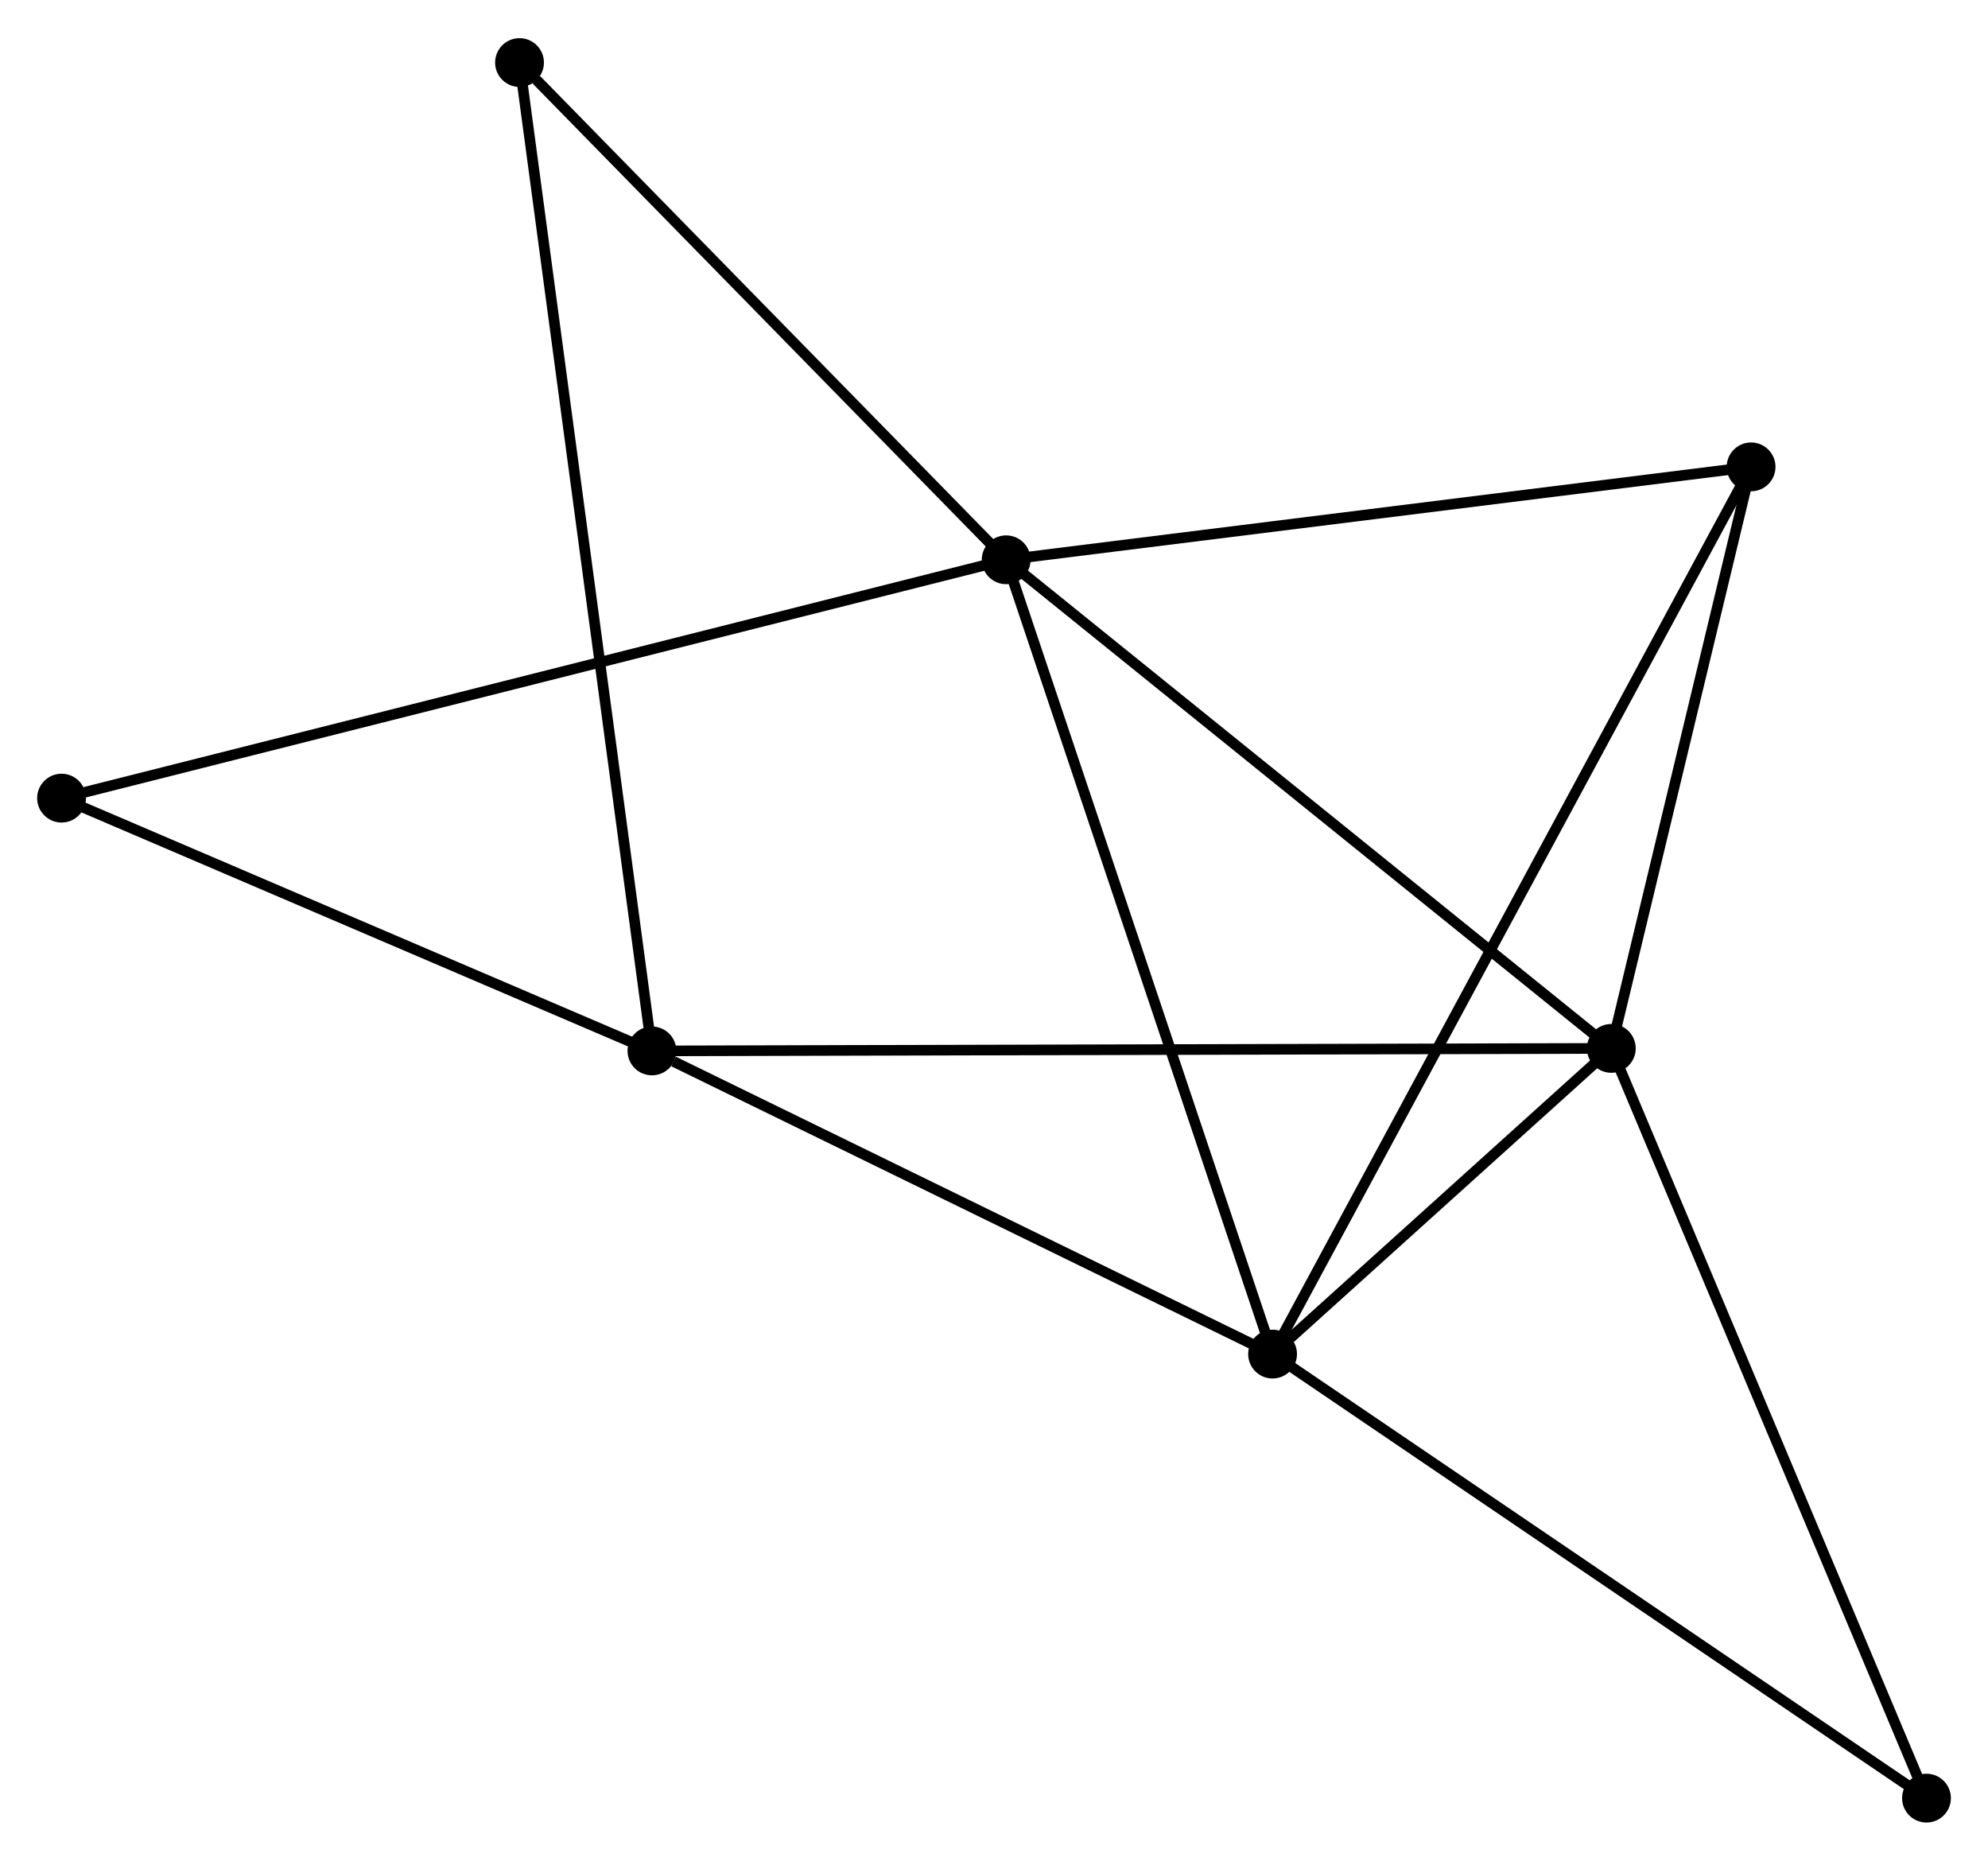 <?xml version="1.0" encoding="UTF-8" standalone="no"?>
<!DOCTYPE svg PUBLIC "-//W3C//DTD SVG 1.1//EN"
 "http://www.w3.org/Graphics/SVG/1.1/DTD/svg11.dtd">
<!-- Generated by graphviz version 2.36.0 (20140111.2315)
 -->
<!-- Title: %3 Pages: 1 -->
<svg width="187pt" height="175pt"
 viewBox="0.00 0.00 187.33 175.12" xmlns="http://www.w3.org/2000/svg" xmlns:xlink="http://www.w3.org/1999/xlink">
<g id="graph0" class="graph" transform="scale(1 1) rotate(0) translate(4 171.123)">
<title>%3</title>
<!-- 0 -->
<g id="node1" class="node"><title>0</title>
<ellipse fill="black" stroke="black" cx="90.811" cy="-118.475" rx="1.8" ry="1.8"/>
</g>
<!-- 1 -->
<g id="node2" class="node"><title>1</title>
<ellipse fill="black" stroke="black" cx="147.835" cy="-72.44" rx="1.8" ry="1.8"/>
</g>
<!-- 0&#45;&#45;1 -->
<g id="edge1" class="edge"><title>0&#45;&#45;1</title>
<path fill="none" stroke="black" d="M92.221,-117.337C100.042,-111.024 138.046,-80.343 146.265,-73.707"/>
</g>
<!-- 2 -->
<g id="node3" class="node"><title>2</title>
<ellipse fill="black" stroke="black" cx="115.915" cy="-43.638" rx="1.8" ry="1.8"/>
</g>
<!-- 0&#45;&#45;2 -->
<g id="edge2" class="edge"><title>0&#45;&#45;2</title>
<path fill="none" stroke="black" d="M91.432,-116.626C94.905,-106.272 111.9,-55.608 115.316,-45.423"/>
</g>
<!-- 4 -->
<g id="node4" class="node"><title>4</title>
<ellipse fill="black" stroke="black" cx="161.005" cy="-127.229" rx="1.8" ry="1.8"/>
</g>
<!-- 0&#45;&#45;4 -->
<g id="edge3" class="edge"><title>0&#45;&#45;4</title>
<path fill="none" stroke="black" d="M92.836,-118.728C103.087,-120.006 149.151,-125.751 159.105,-126.992"/>
</g>
<!-- 5 -->
<g id="node5" class="node"><title>5</title>
<ellipse fill="black" stroke="black" cx="44.955" cy="-165.323" rx="1.8" ry="1.8"/>
</g>
<!-- 0&#45;&#45;5 -->
<g id="edge4" class="edge"><title>0&#45;&#45;5</title>
<path fill="none" stroke="black" d="M89.286,-120.034C82.323,-127.147 53.605,-156.486 46.533,-163.71"/>
</g>
<!-- 6 -->
<g id="node6" class="node"><title>6</title>
<ellipse fill="black" stroke="black" cx="1.8" cy="-96.019" rx="1.8" ry="1.8"/>
</g>
<!-- 0&#45;&#45;6 -->
<g id="edge5" class="edge"><title>0&#45;&#45;6</title>
<path fill="none" stroke="black" d="M88.952,-118.006C77.368,-115.084 15.203,-99.4 3.649,-96.486"/>
</g>
<!-- 1&#45;&#45;2 -->
<g id="edge6" class="edge"><title>1&#45;&#45;2</title>
<path fill="none" stroke="black" d="M146.464,-71.202C141.309,-66.551 123.105,-50.125 117.542,-45.106"/>
</g>
<!-- 1&#45;&#45;4 -->
<g id="edge8" class="edge"><title>1&#45;&#45;4</title>
<path fill="none" stroke="black" d="M148.273,-74.263C150.273,-82.581 158.521,-116.895 160.552,-125.343"/>
</g>
<!-- 3 -->
<g id="node7" class="node"><title>3</title>
<ellipse fill="black" stroke="black" cx="57.434" cy="-72.201" rx="1.8" ry="1.8"/>
</g>
<!-- 1&#45;&#45;3 -->
<g id="edge7" class="edge"><title>1&#45;&#45;3</title>
<path fill="none" stroke="black" d="M145.947,-72.435C134.182,-72.404 71.046,-72.237 59.312,-72.206"/>
</g>
<!-- 7 -->
<g id="node8" class="node"><title>7</title>
<ellipse fill="black" stroke="black" cx="177.534" cy="-1.8" rx="1.8" ry="1.8"/>
</g>
<!-- 1&#45;&#45;7 -->
<g id="edge9" class="edge"><title>1&#45;&#45;7</title>
<path fill="none" stroke="black" d="M148.569,-70.694C152.678,-60.92 172.784,-13.098 176.826,-3.485"/>
</g>
<!-- 2&#45;&#45;4 -->
<g id="edge11" class="edge"><title>2&#45;&#45;4</title>
<path fill="none" stroke="black" d="M116.857,-45.384C122.725,-56.263 154.216,-114.642 160.069,-125.493"/>
</g>
<!-- 2&#45;&#45;3 -->
<g id="edge10" class="edge"><title>2&#45;&#45;3</title>
<path fill="none" stroke="black" d="M114.228,-44.462C105.838,-48.56 68.647,-66.724 59.481,-71.201"/>
</g>
<!-- 2&#45;&#45;7 -->
<g id="edge12" class="edge"><title>2&#45;&#45;7</title>
<path fill="none" stroke="black" d="M117.438,-42.604C125.889,-36.866 166.956,-8.983 175.838,-2.952"/>
</g>
<!-- 3&#45;&#45;5 -->
<g id="edge13" class="edge"><title>3&#45;&#45;5</title>
<path fill="none" stroke="black" d="M57.173,-74.146C55.549,-86.265 46.834,-151.301 45.214,-163.388"/>
</g>
<!-- 3&#45;&#45;6 -->
<g id="edge14" class="edge"><title>3&#45;&#45;6</title>
<path fill="none" stroke="black" d="M55.583,-72.993C47.136,-76.61 12.294,-91.526 3.715,-95.199"/>
</g>
</g>
</svg>
